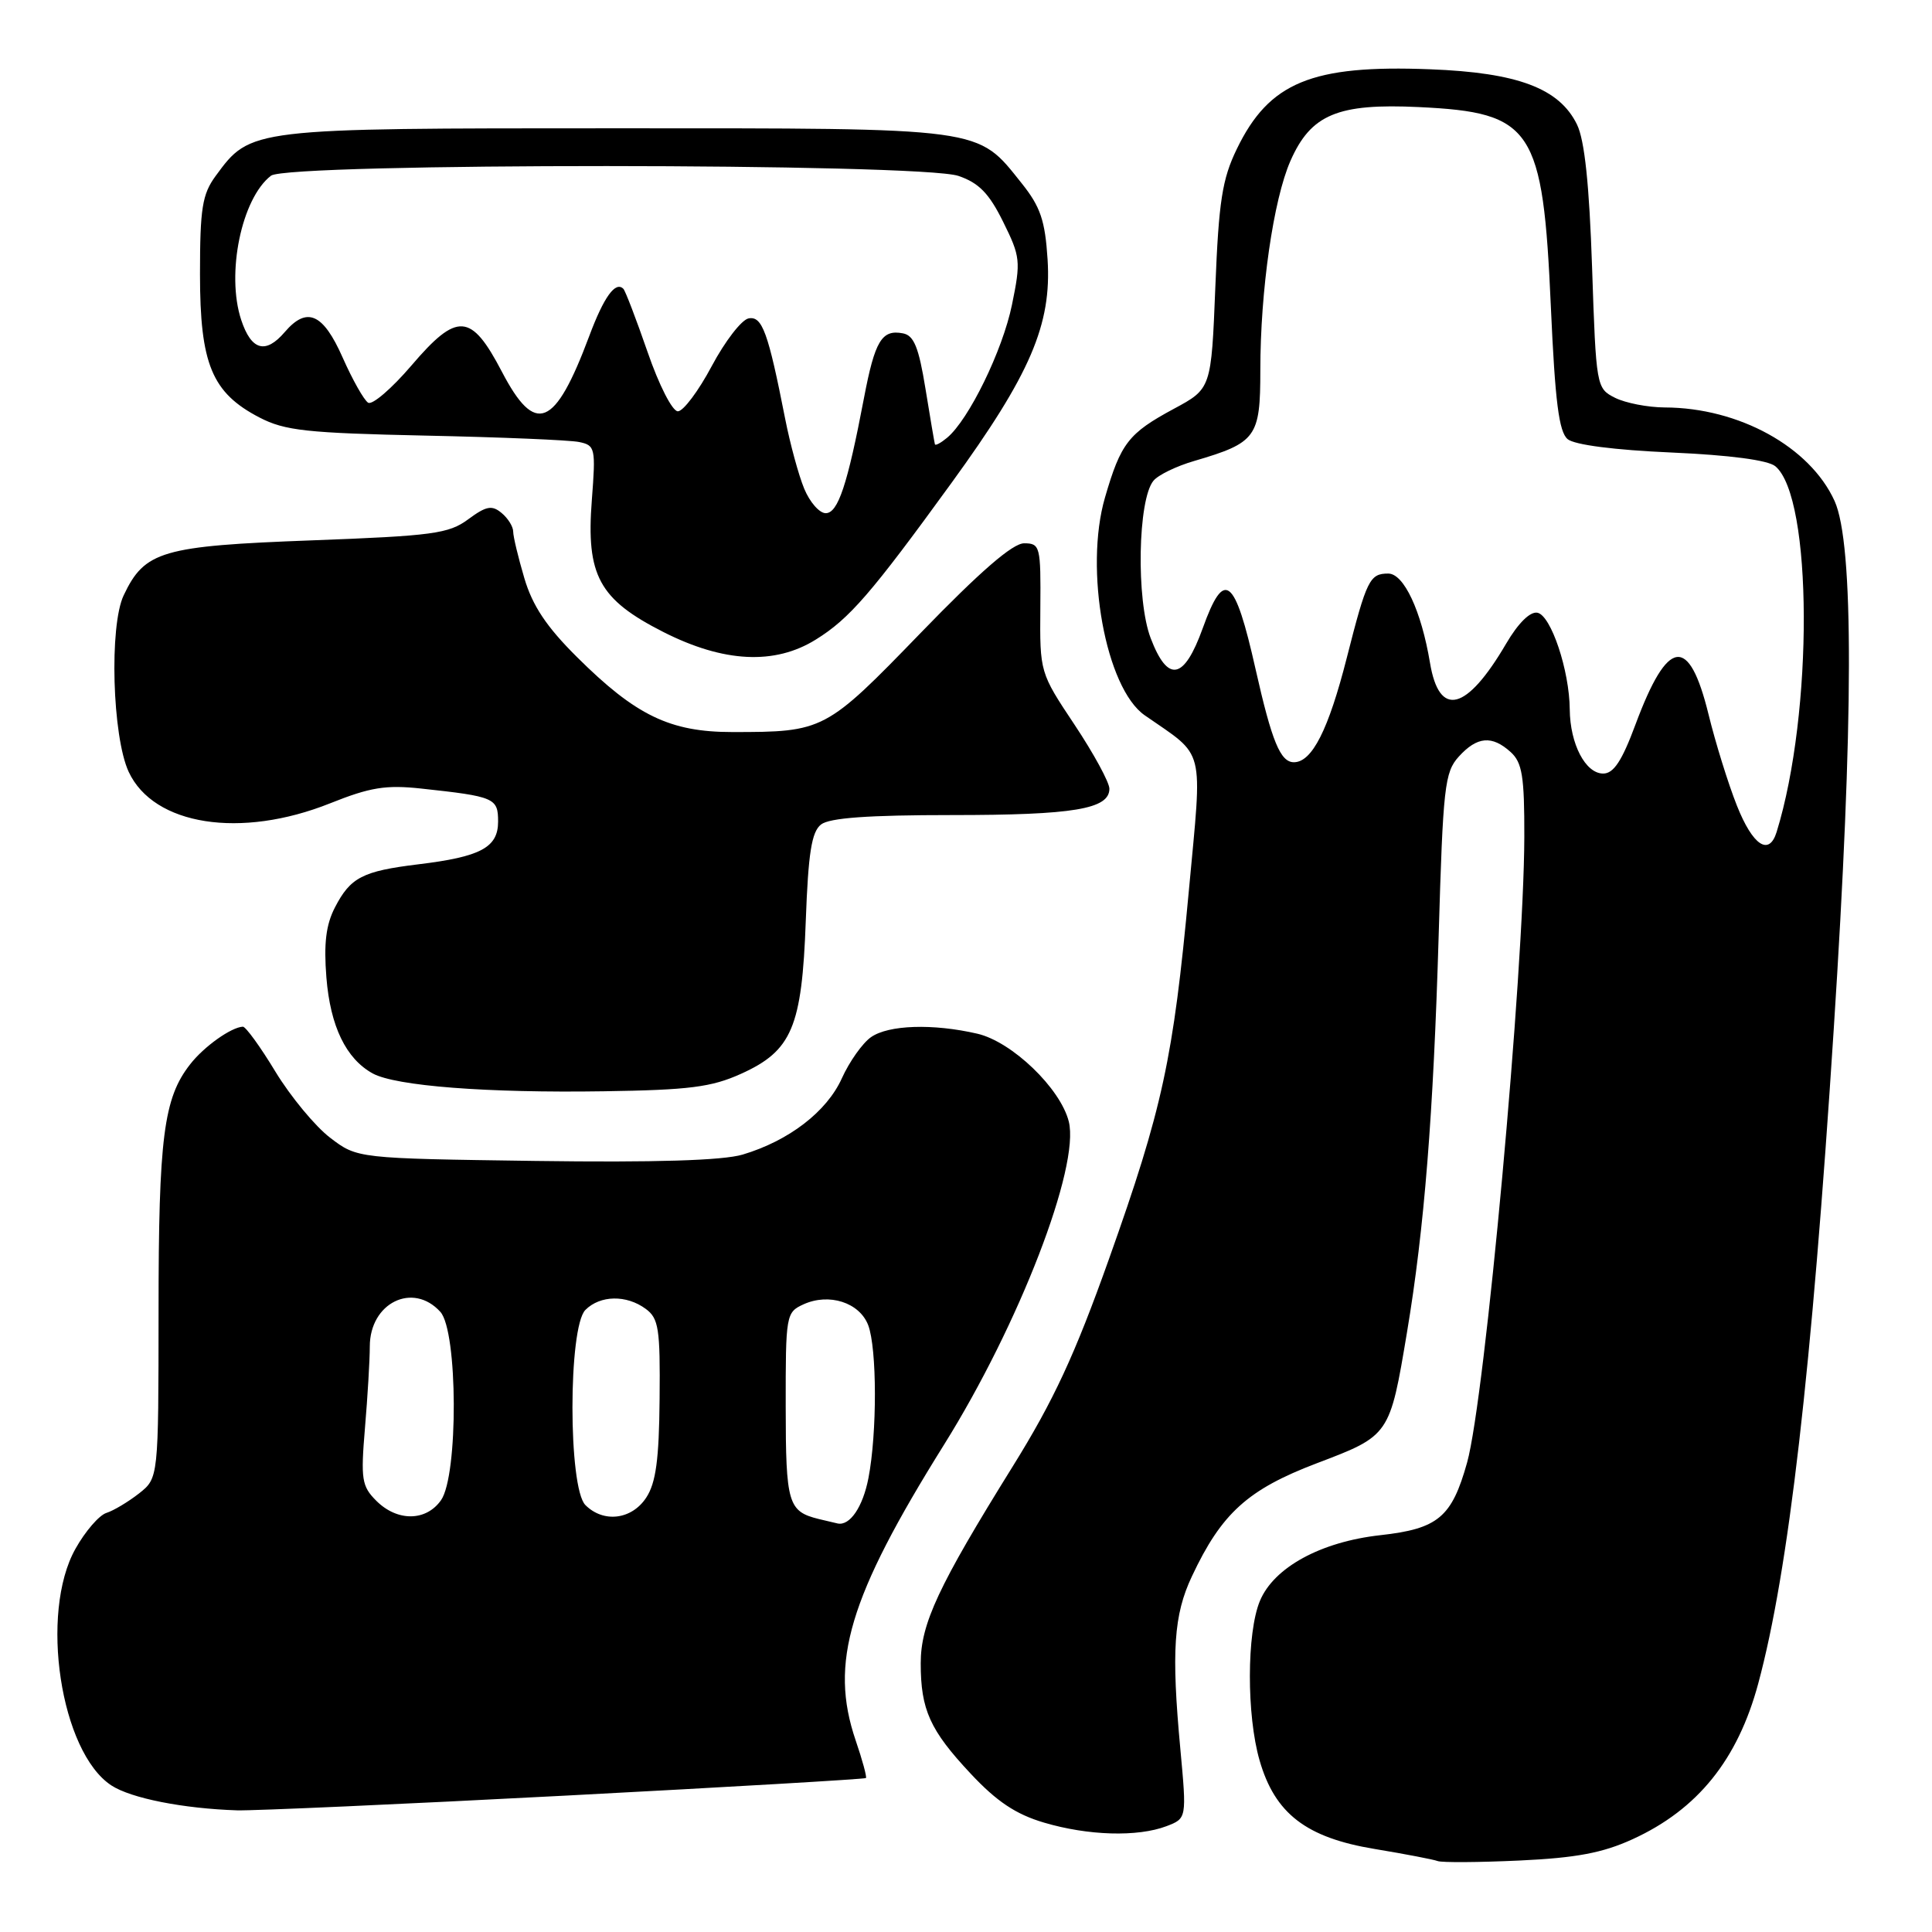 <?xml version="1.0" encoding="UTF-8" standalone="no"?>
<!DOCTYPE svg PUBLIC "-//W3C//DTD SVG 1.1//EN" "http://www.w3.org/Graphics/SVG/1.1/DTD/svg11.dtd" >
<svg xmlns="http://www.w3.org/2000/svg" xmlns:xlink="http://www.w3.org/1999/xlink" version="1.1" viewBox="0 0 256 256">
 <g >
 <path fill="currentColor"
d=" M 216.34 243.70 C 224.95 239.76 230.26 233.17 232.98 223.06 C 237.00 208.15 240.05 181.74 242.98 136.37 C 245.63 95.56 245.66 72.05 243.09 66.38 C 239.83 59.21 230.41 54.02 220.59 53.99 C 218.34 53.98 215.38 53.40 214.00 52.71 C 211.53 51.46 211.49 51.27 210.96 35.47 C 210.59 24.44 209.97 18.57 208.96 16.50 C 206.62 11.70 201.09 9.62 189.49 9.18 C 173.81 8.57 168.16 10.90 163.88 19.75 C 161.95 23.73 161.49 26.67 161.04 38.00 C 160.50 51.50 160.50 51.50 155.54 54.17 C 149.53 57.41 148.51 58.72 146.42 65.91 C 143.64 75.43 146.51 91.18 151.68 94.78 C 159.80 100.43 159.33 98.56 157.53 118.01 C 155.46 140.34 154.05 146.85 146.95 166.81 C 142.42 179.54 139.61 185.59 134.19 194.31 C 124.32 210.19 122.00 215.15 122.00 220.40 C 122.00 226.55 123.22 229.26 128.63 235.03 C 132.06 238.70 134.60 240.40 138.32 241.50 C 144.18 243.24 150.73 243.43 154.56 241.98 C 157.25 240.95 157.25 240.95 156.40 231.73 C 155.20 218.82 155.52 213.99 157.93 208.88 C 161.86 200.51 165.33 197.37 174.48 193.89 C 184.15 190.22 184.15 190.23 186.44 176.50 C 188.73 162.82 189.93 147.69 190.63 124.00 C 191.21 104.24 191.42 102.32 193.30 100.25 C 195.73 97.58 197.69 97.41 200.17 99.65 C 201.70 101.04 202.00 102.86 201.98 110.90 C 201.93 128.85 196.77 185.30 194.40 193.79 C 192.37 201.05 190.56 202.57 182.90 203.42 C 174.99 204.30 168.78 207.70 166.94 212.14 C 165.19 216.36 165.17 227.27 166.90 233.26 C 168.93 240.31 173.07 243.50 182.16 245.00 C 186.20 245.67 189.95 246.39 190.50 246.60 C 191.05 246.81 195.92 246.78 201.33 246.53 C 208.85 246.18 212.37 245.52 216.34 243.70 Z  M 74.92 237.93 C 96.68 236.79 114.59 235.74 114.74 235.60 C 114.88 235.46 114.27 233.21 113.38 230.61 C 109.87 220.31 112.46 211.65 125.09 191.43 C 135.05 175.48 143.11 154.58 141.62 148.61 C 140.51 144.20 134.09 138.03 129.50 136.97 C 123.62 135.61 117.73 135.80 115.41 137.43 C 114.29 138.21 112.55 140.67 111.55 142.88 C 109.56 147.30 104.53 151.16 98.40 152.99 C 95.77 153.77 86.82 154.05 70.92 153.83 C 47.34 153.50 47.34 153.50 43.75 150.76 C 41.77 149.25 38.51 145.31 36.50 142.01 C 34.50 138.70 32.55 136.02 32.18 136.04 C 30.62 136.12 27.03 138.67 25.20 141.02 C 21.68 145.50 21.01 150.72 21.01 173.68 C 21.00 195.85 21.00 195.85 18.42 197.89 C 17.00 199.00 15.05 200.17 14.10 200.47 C 13.14 200.77 11.29 202.91 10.00 205.22 C 5.21 213.74 8.01 232.16 14.76 236.58 C 17.36 238.28 24.28 239.65 31.43 239.88 C 33.60 239.94 53.17 239.07 74.92 237.93 Z  M 98.18 142.29 C 104.94 139.24 106.26 136.11 106.77 122.00 C 107.10 113.02 107.54 110.23 108.79 109.25 C 109.91 108.37 115.05 108.00 126.13 108.00 C 142.26 108.00 147.00 107.21 147.00 104.51 C 147.00 103.67 144.93 99.86 142.39 96.04 C 137.78 89.12 137.78 89.10 137.85 80.56 C 137.92 72.38 137.82 72.00 135.71 71.99 C 134.19 71.98 129.90 75.70 122.00 83.86 C 109.39 96.88 109.16 97.00 97.03 97.00 C 88.78 97.00 84.24 94.81 76.44 87.05 C 72.43 83.07 70.56 80.27 69.48 76.62 C 68.67 73.88 68.00 71.10 68.00 70.44 C 68.00 69.78 67.31 68.67 66.46 67.97 C 65.18 66.90 64.42 67.05 62.04 68.81 C 59.46 70.72 57.35 71.00 41.33 71.60 C 21.45 72.34 19.17 73.01 16.39 78.88 C 14.46 82.94 14.88 97.59 17.05 102.27 C 20.36 109.38 31.89 111.18 43.75 106.44 C 49.05 104.32 51.13 103.98 55.83 104.49 C 65.54 105.54 66.00 105.74 66.00 108.86 C 66.00 112.30 63.70 113.53 55.40 114.53 C 48.04 115.43 46.44 116.26 44.39 120.22 C 43.19 122.53 42.89 125.02 43.25 129.53 C 43.77 136.00 45.85 140.29 49.39 142.24 C 52.44 143.90 64.48 144.84 80.00 144.60 C 91.31 144.43 94.26 144.06 98.18 142.29 Z  M 108.11 84.74 C 112.56 81.98 115.44 78.65 126.07 64.00 C 136.54 49.58 139.36 43.02 138.81 34.37 C 138.48 29.21 137.86 27.39 135.38 24.29 C 129.41 16.82 130.79 17.00 81.50 17.00 C 33.02 17.00 33.23 16.98 28.57 23.32 C 26.80 25.74 26.50 27.61 26.50 36.32 C 26.50 48.25 28.08 52.05 34.38 55.32 C 37.75 57.07 40.65 57.38 56.38 57.72 C 66.35 57.93 75.51 58.31 76.74 58.57 C 78.87 59.01 78.95 59.37 78.42 66.27 C 77.65 76.25 79.37 79.42 87.91 83.75 C 95.90 87.80 102.66 88.14 108.11 84.74 Z  M 230.15 106.75 C 229.00 103.86 227.31 98.42 226.39 94.66 C 223.80 84.11 220.99 84.50 216.71 96.00 C 214.92 100.82 213.82 102.50 212.43 102.50 C 210.08 102.50 208.04 98.58 208.00 94.00 C 207.96 88.84 205.52 81.55 203.72 81.19 C 202.75 81.00 201.17 82.56 199.57 85.29 C 194.32 94.25 190.70 95.16 189.48 87.82 C 188.33 80.94 186.02 76.00 183.95 76.00 C 181.49 76.00 181.09 76.82 178.46 87.15 C 176.03 96.70 173.85 101.00 171.45 101.00 C 169.66 101.00 168.53 98.26 166.37 88.67 C 163.61 76.38 162.22 75.31 159.37 83.24 C 156.89 90.12 154.75 90.53 152.47 84.56 C 150.53 79.49 150.77 66.19 152.84 63.70 C 153.46 62.94 155.89 61.76 158.24 61.08 C 166.48 58.66 167.00 57.95 167.00 49.05 C 167.00 38.51 168.73 26.46 170.99 21.32 C 173.70 15.16 177.25 13.67 188.04 14.19 C 203.10 14.91 204.45 16.95 205.50 40.72 C 206.06 53.25 206.57 57.22 207.72 58.19 C 208.65 58.95 213.93 59.63 221.46 59.96 C 229.21 60.30 234.27 60.97 235.24 61.78 C 240.19 65.90 240.29 94.48 235.41 110.25 C 234.41 113.48 232.25 112.04 230.15 106.75 Z  M 108.50 201.28 C 104.42 200.27 104.12 199.25 104.11 186.38 C 104.10 174.22 104.15 173.89 106.47 172.83 C 109.86 171.29 113.89 172.59 115.04 175.59 C 116.21 178.67 116.23 189.88 115.07 195.87 C 114.33 199.68 112.62 202.20 111.00 201.87 C 110.72 201.81 109.60 201.55 108.50 201.28 Z  M 49.86 198.86 C 47.93 196.93 47.79 196.02 48.36 189.21 C 48.71 185.08 49.00 180.22 49.00 178.42 C 49.00 172.63 54.72 169.82 58.35 173.83 C 60.67 176.40 60.74 195.49 58.44 198.78 C 56.46 201.60 52.64 201.64 49.86 198.86 Z  M 77.57 199.43 C 75.28 197.14 75.28 175.86 77.57 173.57 C 79.53 171.61 83.01 171.55 85.56 173.43 C 87.28 174.69 87.49 176.05 87.40 185.37 C 87.33 193.40 86.91 196.49 85.63 198.44 C 83.71 201.37 79.97 201.83 77.57 199.43 Z  M 106.56 64.75 C 105.82 62.96 104.69 58.80 104.04 55.50 C 101.78 44.01 101.00 41.85 99.19 42.19 C 98.26 42.37 96.07 45.21 94.31 48.51 C 92.56 51.80 90.54 54.50 89.82 54.50 C 89.09 54.50 87.32 51.04 85.80 46.62 C 84.30 42.29 82.86 38.53 82.60 38.27 C 81.55 37.22 80.02 39.33 78.07 44.55 C 73.52 56.71 70.94 57.76 66.50 49.25 C 62.42 41.44 60.59 41.32 54.51 48.44 C 51.91 51.48 49.33 53.70 48.78 53.36 C 48.23 53.02 46.71 50.33 45.40 47.37 C 42.81 41.51 40.67 40.57 37.73 44.00 C 35.19 46.97 33.30 46.44 31.96 42.39 C 29.94 36.27 32.01 26.28 35.91 23.28 C 38.15 21.56 121.95 21.59 127.00 23.31 C 129.70 24.23 131.06 25.62 132.92 29.39 C 135.21 34.01 135.28 34.60 134.09 40.39 C 132.85 46.44 128.37 55.62 125.49 58.01 C 124.67 58.69 123.95 59.08 123.88 58.87 C 123.82 58.67 123.25 55.35 122.63 51.51 C 121.74 46.02 121.10 44.44 119.64 44.17 C 116.84 43.63 115.93 45.14 114.48 52.75 C 112.29 64.26 111.04 68.00 109.41 68.00 C 108.58 68.00 107.30 66.54 106.56 64.75 Z "/>
</g>
</svg>
